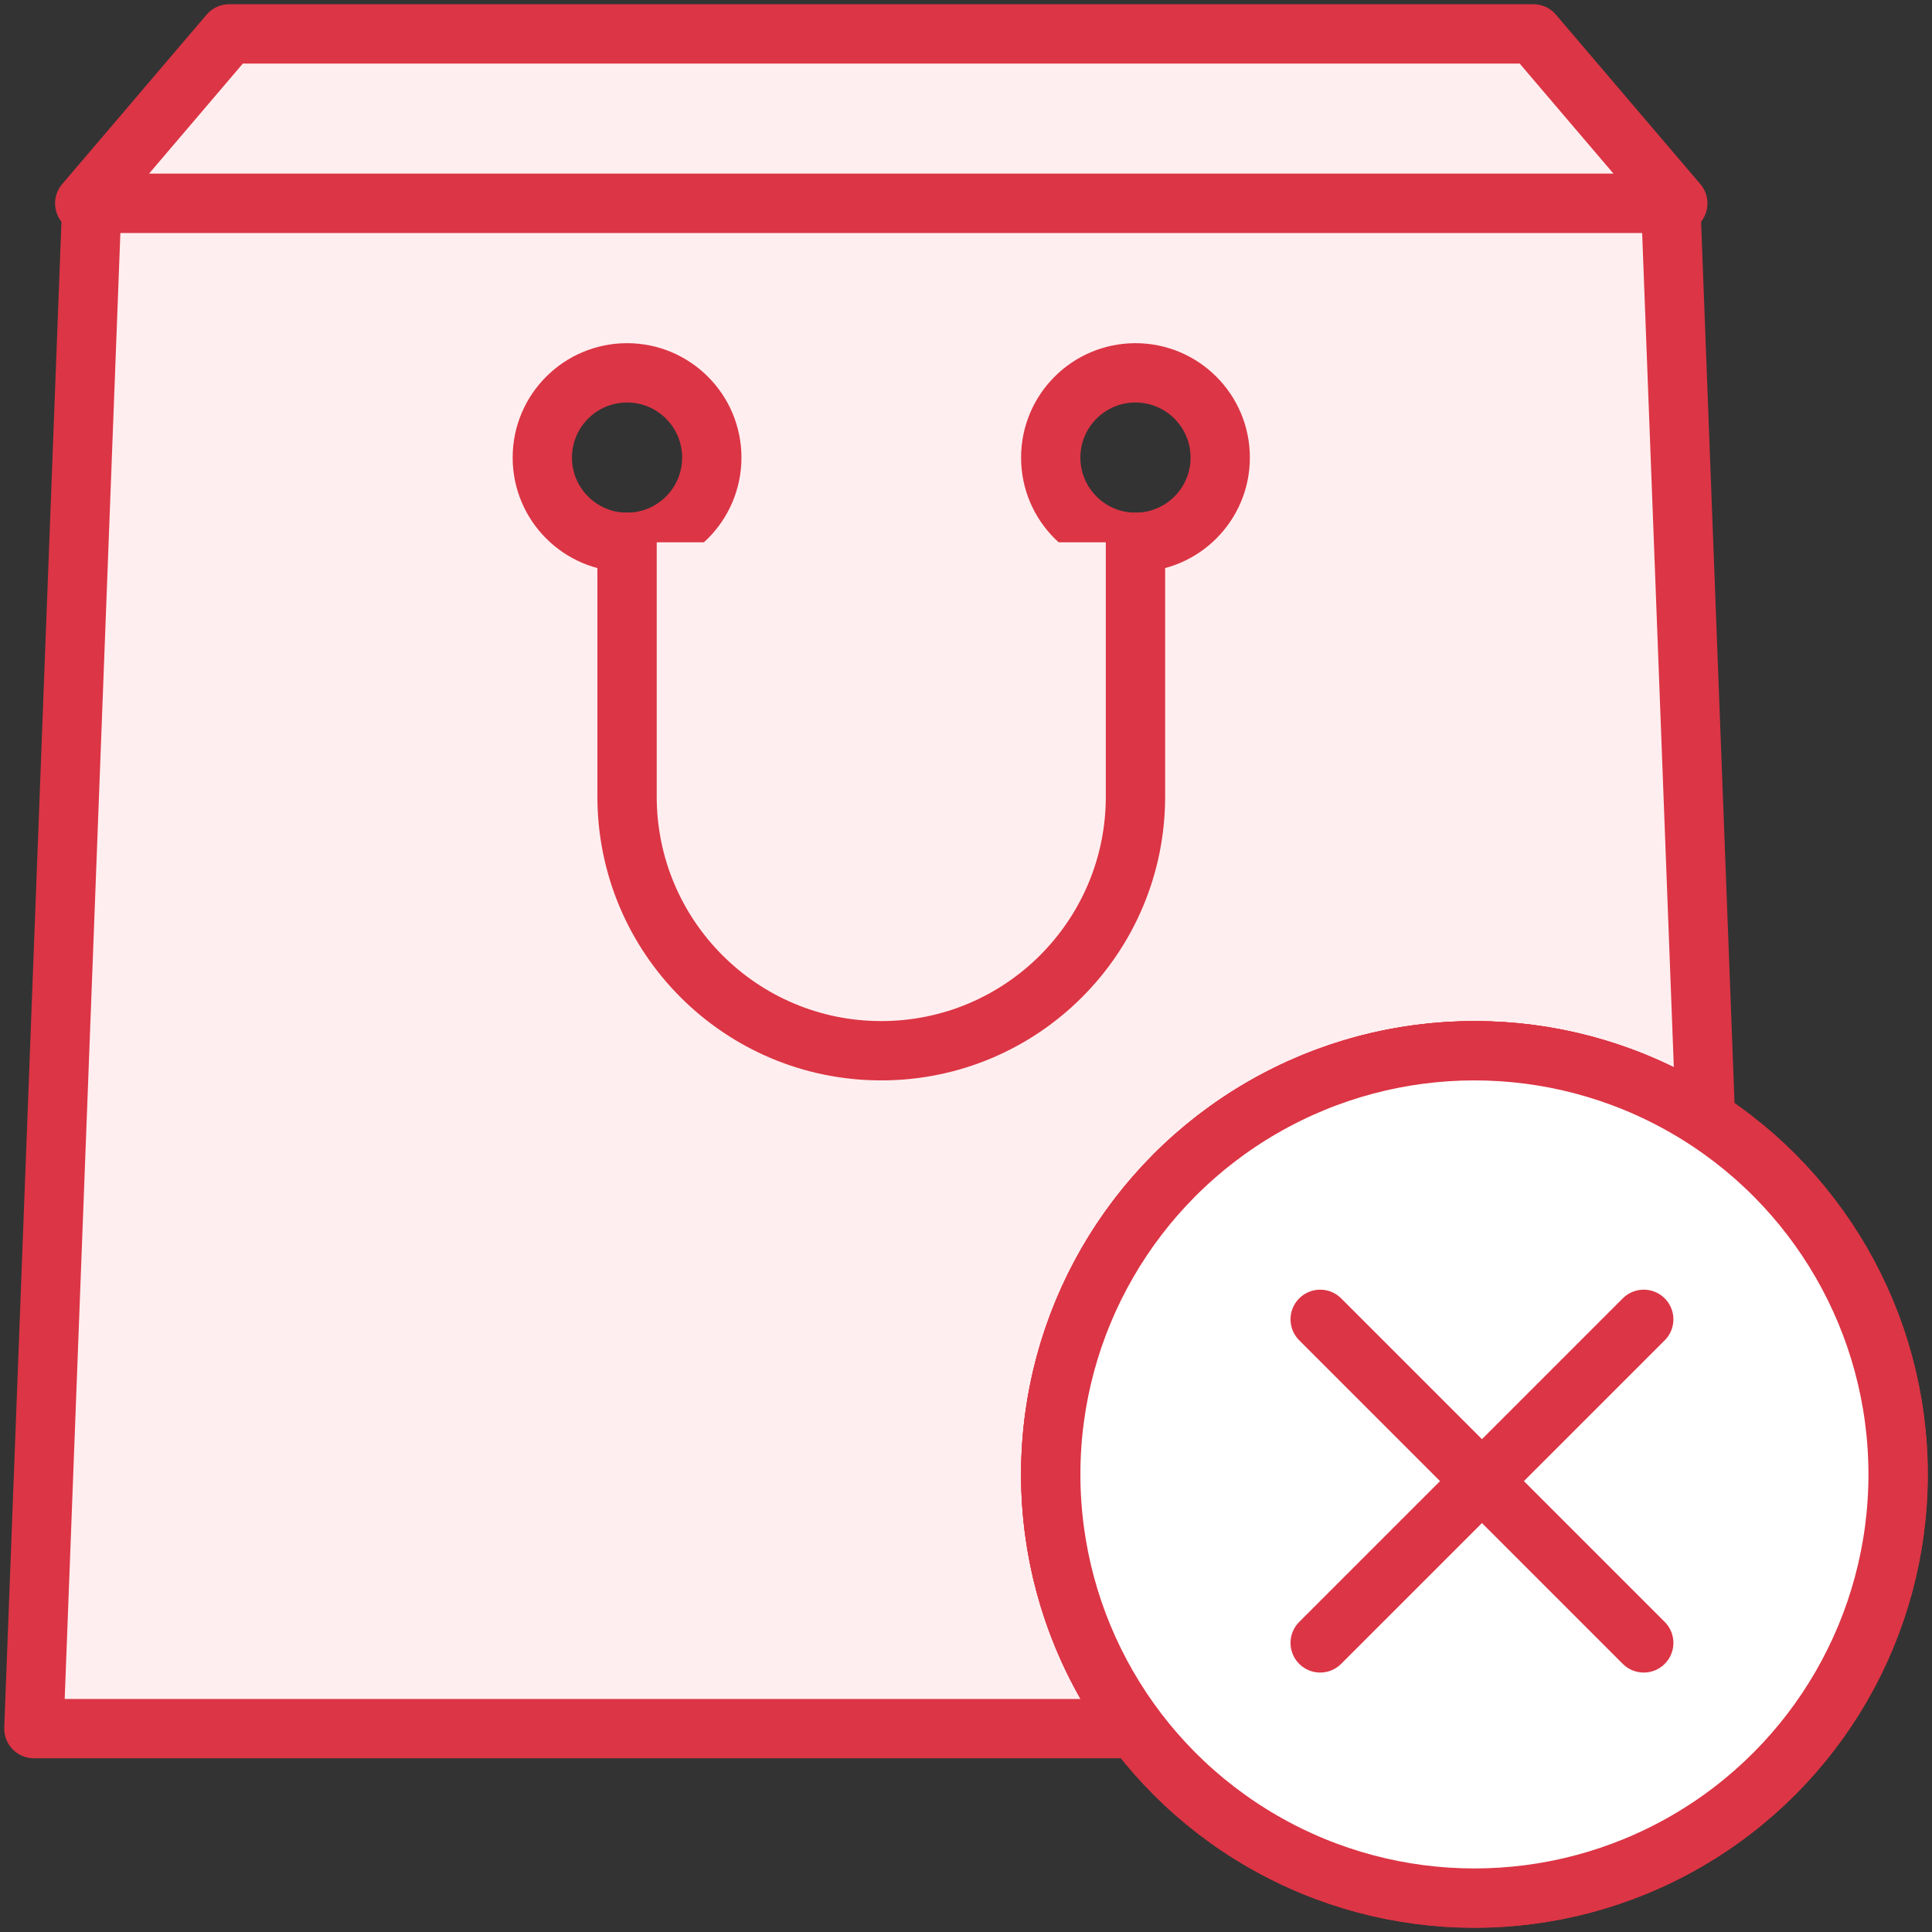 <?xml version="1.0" encoding="UTF-8"?>
<svg width="114px" height="114px" viewBox="0 0 114 114" version="1.1" xmlns="http://www.w3.org/2000/svg" xmlns:xlink="http://www.w3.org/1999/xlink">
    <rect x="0" y="0" width="114" height="114" fill="#333333" stroke="none"/>
    <!-- Generator: Sketch 46.2 (44496) - http://www.bohemiancoding.com/sketch -->
    <title>e-commerce-45</title>
    <desc>Created with Sketch.</desc>
    <defs></defs>
    <g id="ALL" stroke="none" stroke-width="1" fill="none" fill-rule="evenodd" stroke-linecap="round" stroke-linejoin="round">
        <g id="Primary" transform="translate(-1477, -3238)" stroke="#DC3545" stroke-width="3.5">
            <g id="Group-15" transform="translate(200, 200)">
                <g id="e-commerce-45" transform="translate(1279, 3040)">
                    <polygon id="Layer-2" fill="#FFEEEF" points="97 10 3 10 11.522 0 88.478 0"></polygon>
                    <path d="M64.998,100 L2.84217094e-14,100 L3.418,10 L96.582,10 L98.634,64.042 C94.713,61.486 90.03,60 85,60 C71.193,60 60,71.193 60,85 C60,90.628 61.86,95.822 64.998,100 L64.998,100 L64.998,100 L64.998,100 L64.998,100 Z M65,30 C67.761,30 70,27.761 70,25 C70,22.239 67.761,20 65,20 C62.239,20 60,22.239 60,25 C60,27.761 62.239,30 65,30 L65,30 L65,30 L65,30 L65,30 L65,30 Z M35,30 C37.761,30 40,27.761 40,25 C40,22.239 37.761,20 35,20 C32.239,20 30,22.239 30,25 C30,27.761 32.239,30 35,30 L35,30 L35,30 L35,30 L35,30 L35,30 Z" id="Layer-4" fill="#FFEEEF"></path>
                    <path d="M65,30 L65,45 C65,53.284 58.286,60 50,60 L50,60 C41.716,60 35,53.286 35,45 L35,30 L35,30" id="Layer-6" fill="#FFEEEF"></path>
                    <circle id="Layer-7" fill="#FFEEEF" cx="85" cy="85" r="25"></circle>
                    <circle id="Layer-8" fill="#FFFFFF" cx="85" cy="85" r="25"></circle>
                    <path d="M94.991,75.849 L75.899,94.941" id="Layer-9" fill="#FFEEEF"></path>
                    <path d="M94.991,94.941 L75.899,75.849" id="Layer-10" fill="#FFEEEF"></path>
                </g>
            </g>
        </g>
    </g>
</svg>